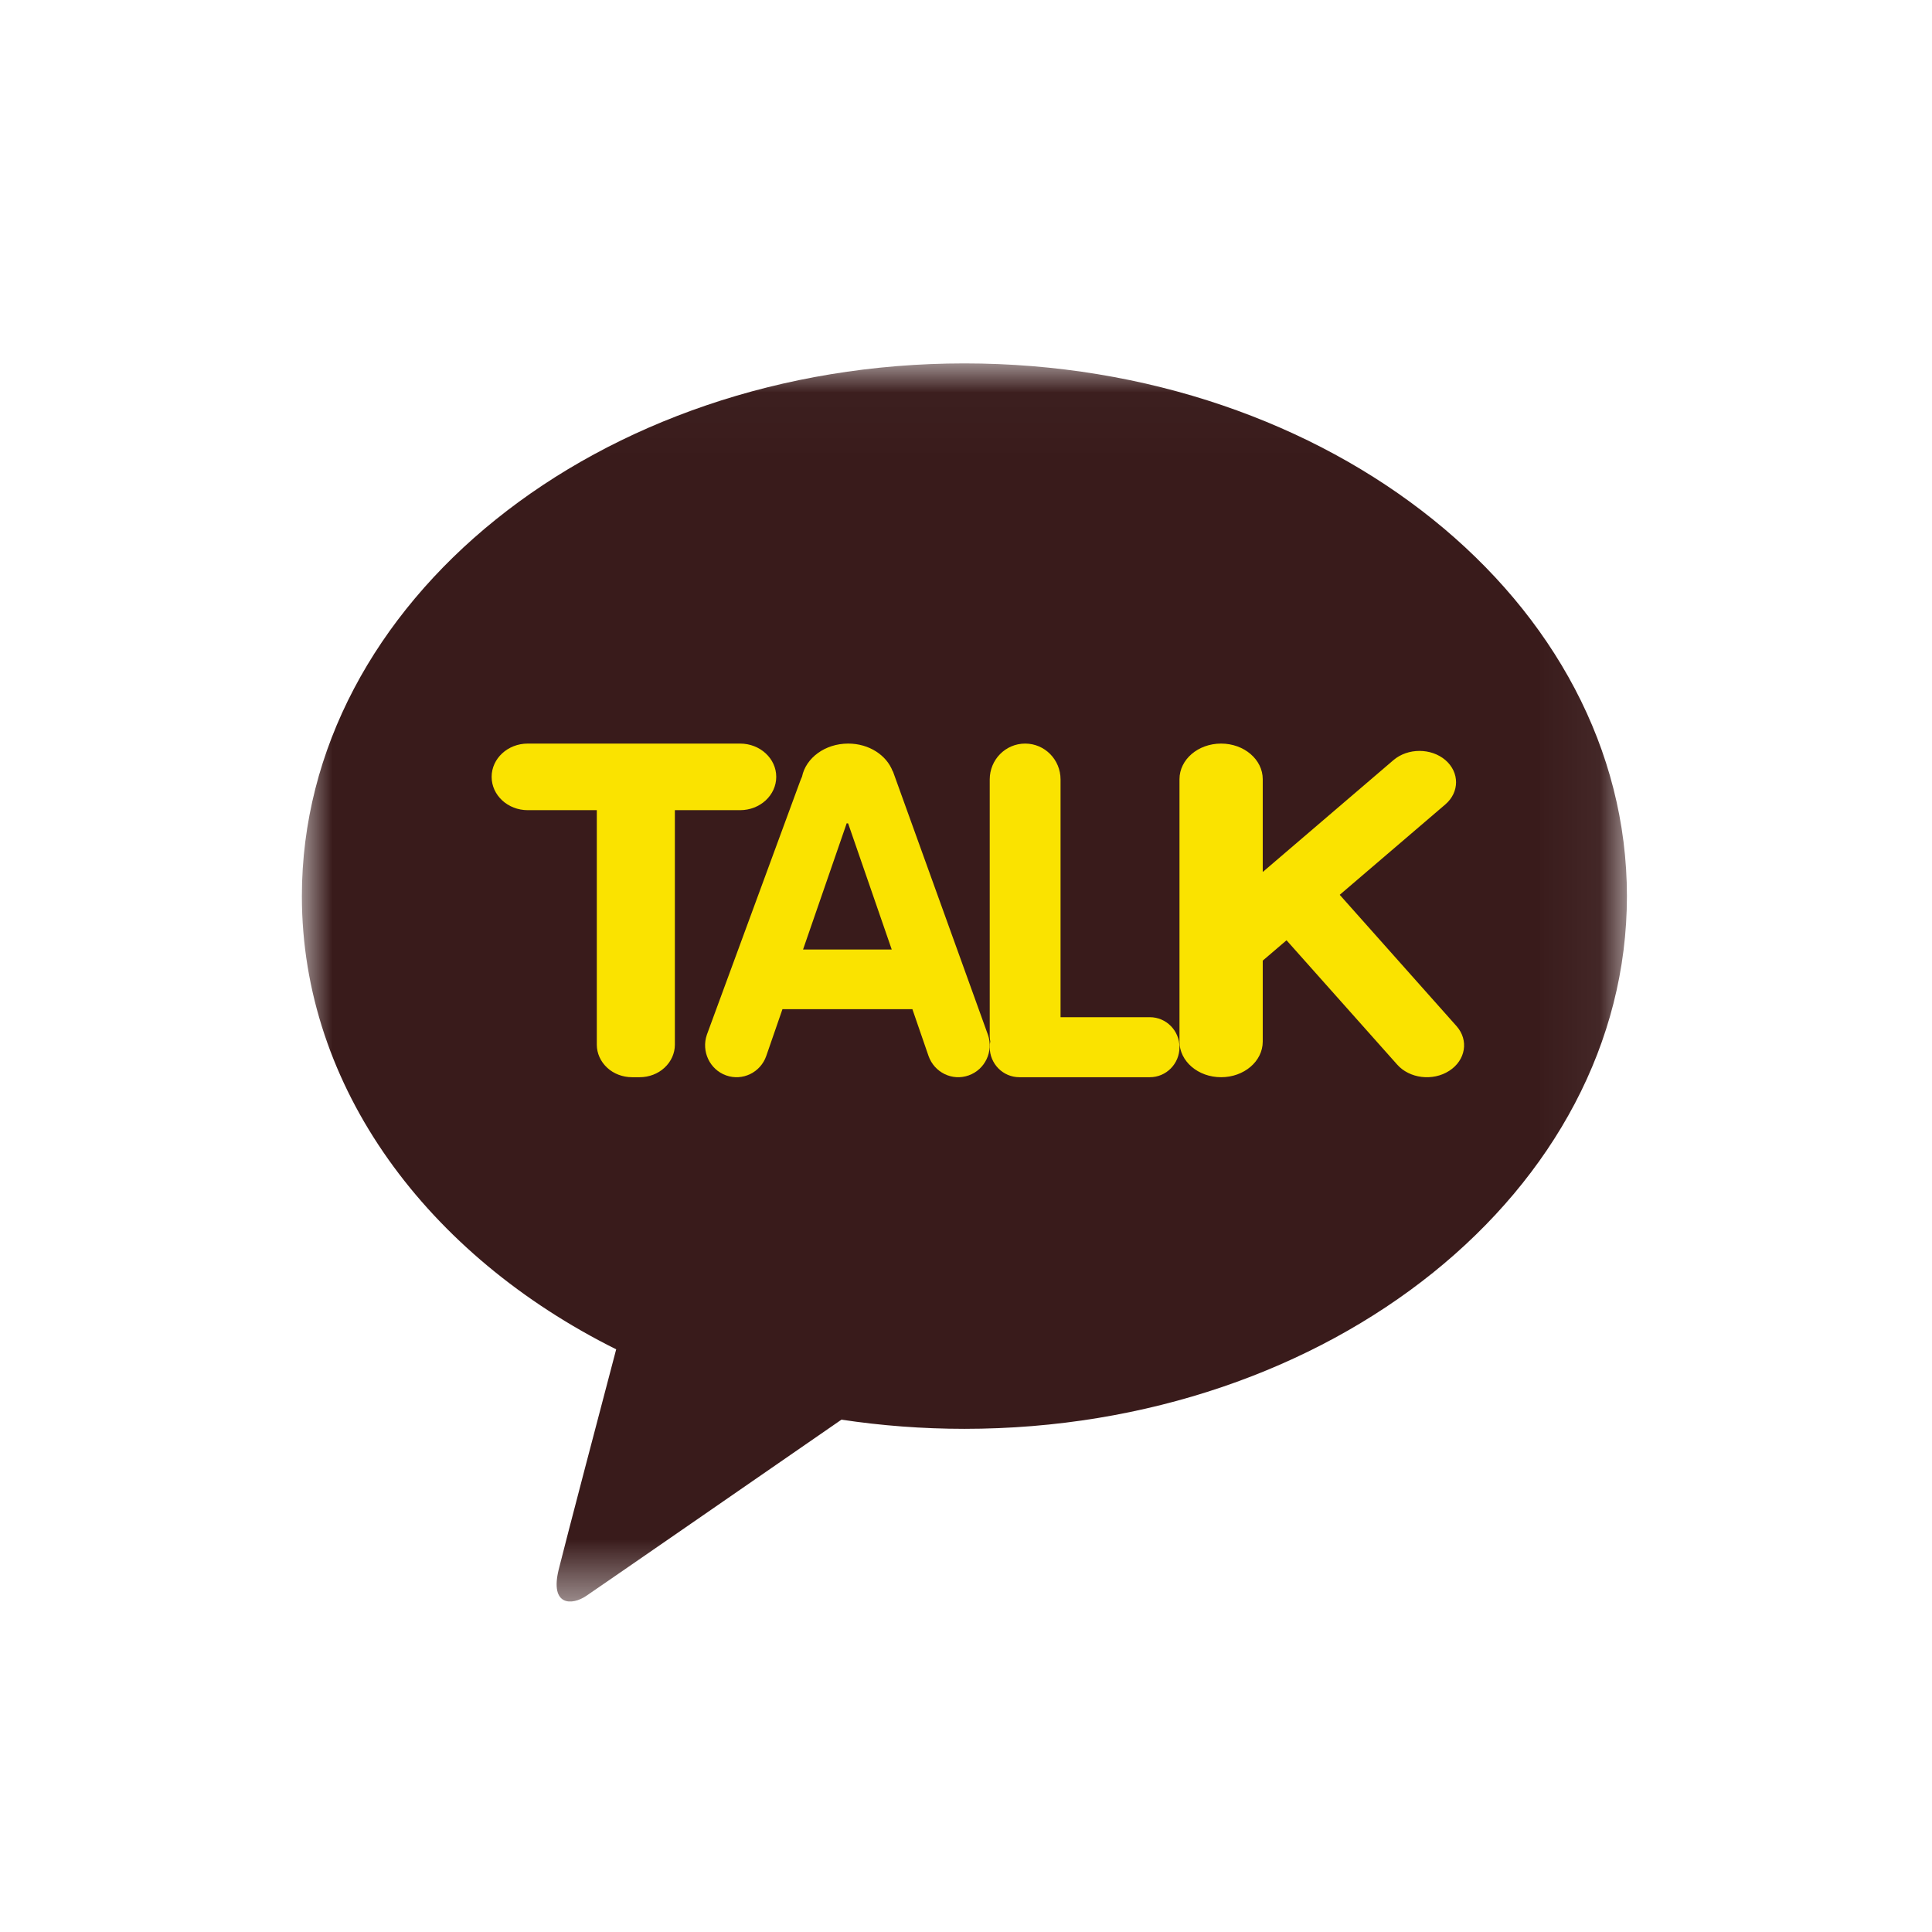 <svg xmlns="http://www.w3.org/2000/svg" xmlns:xlink="http://www.w3.org/1999/xlink" width="32" height="32" viewBox="0 0 32 32">
  <defs>
    <polygon id="icon_kakaotalk-a" points="0 .019 21.947 .019 21.947 20.526 0 20.526"/>
  </defs>
  <g fill="none" fill-rule="evenodd">
    <rect width="32" height="32"/>
    <g transform="translate(5 6)">
      <mask id="icon_kakaotalk-b" fill="#fff">
        <use xlink:href="#icon_kakaotalk-a"/>
      </mask>
      <path fill="#391B1B" d="M10.973,0.019 C4.913,0.019 1.1369509e-05,3.969 1.1369509e-05,8.843 C1.1369509e-05,12.014 2.082,14.794 5.206,16.349 C4.976,17.221 4.375,19.507 4.254,19.996 C4.105,20.603 4.473,20.595 4.713,20.431 C4.902,20.304 7.72,18.355 8.937,17.514 C9.596,17.613 10.277,17.666 10.973,17.666 C17.034,17.666 21.947,13.715 21.947,8.843 C21.947,3.969 17.034,0.019 10.973,0.019" mask="url(#icon_kakaotalk-b)"/>
    </g>
    <path fill="#FAE300" d="M12.258 12.316L8.741 12.316C8.411 12.316 8.143 12.563 8.143 12.867 8.143 13.172 8.411 13.419 8.741 13.419L9.885 13.419 9.885 17.304C9.885 17.445 9.947 17.584 10.057 17.685 10.164 17.785 10.314 17.842 10.468 17.842L10.596 17.842C10.749 17.842 10.899 17.785 11.006 17.685 11.116 17.584 11.178 17.446 11.178 17.304L11.178 13.419 12.258 13.419C12.589 13.419 12.857 13.172 12.857 12.867 12.857 12.563 12.589 12.316 12.258 12.316M19.045 16.848L17.566 16.848 17.566 12.91C17.566 12.582 17.304 12.316 16.98 12.316 16.655 12.316 16.393 12.582 16.393 12.91L16.393 17.155C16.393 17.188 16.397 17.219 16.402 17.25 16.396 17.281 16.393 17.313 16.393 17.345 16.393 17.619 16.612 17.842 16.884 17.842L19.045 17.842C19.317 17.842 19.536 17.619 19.536 17.345 19.536 17.071 19.317 16.848 19.045 16.848M24.126 16.997L22.19 14.821 23.939 13.324C24.176 13.121 24.176 12.792 23.94 12.589 23.703 12.387 23.319 12.387 23.081 12.589L20.915 14.443 20.915 12.906C20.915 12.58 20.606 12.316 20.225 12.316 19.844 12.316 19.536 12.58 19.536 12.906L19.536 17.252C19.536 17.578 19.844 17.842 20.225 17.842 20.606 17.842 20.915 17.578 20.915 17.252L20.915 15.911 21.309 15.574 23.14 17.631C23.344 17.864 23.732 17.912 24.004 17.736 24.276 17.561 24.331 17.23 24.126 16.997"/>
    <path fill="#FAE300" d="M13.301,15.727 L14.024,13.636 C14.032,13.636 14.039,13.639 14.048,13.639 L14.77,15.727 L13.301,15.727 Z M16.363,17.138 L14.791,12.78 C14.791,12.78 14.787,12.776 14.786,12.775 C14.685,12.509 14.395,12.316 14.049,12.316 C13.665,12.316 13.348,12.553 13.284,12.864 C13.274,12.888 13.263,12.911 13.254,12.936 L11.708,17.138 C11.613,17.414 11.756,17.716 12.027,17.812 C12.298,17.909 12.597,17.764 12.692,17.489 L12.96,16.715 L15.112,16.715 L15.379,17.489 C15.475,17.764 15.773,17.909 16.044,17.812 C16.316,17.716 16.459,17.414 16.363,17.138 L16.363,17.138 Z"/>
  </g>
</svg>
